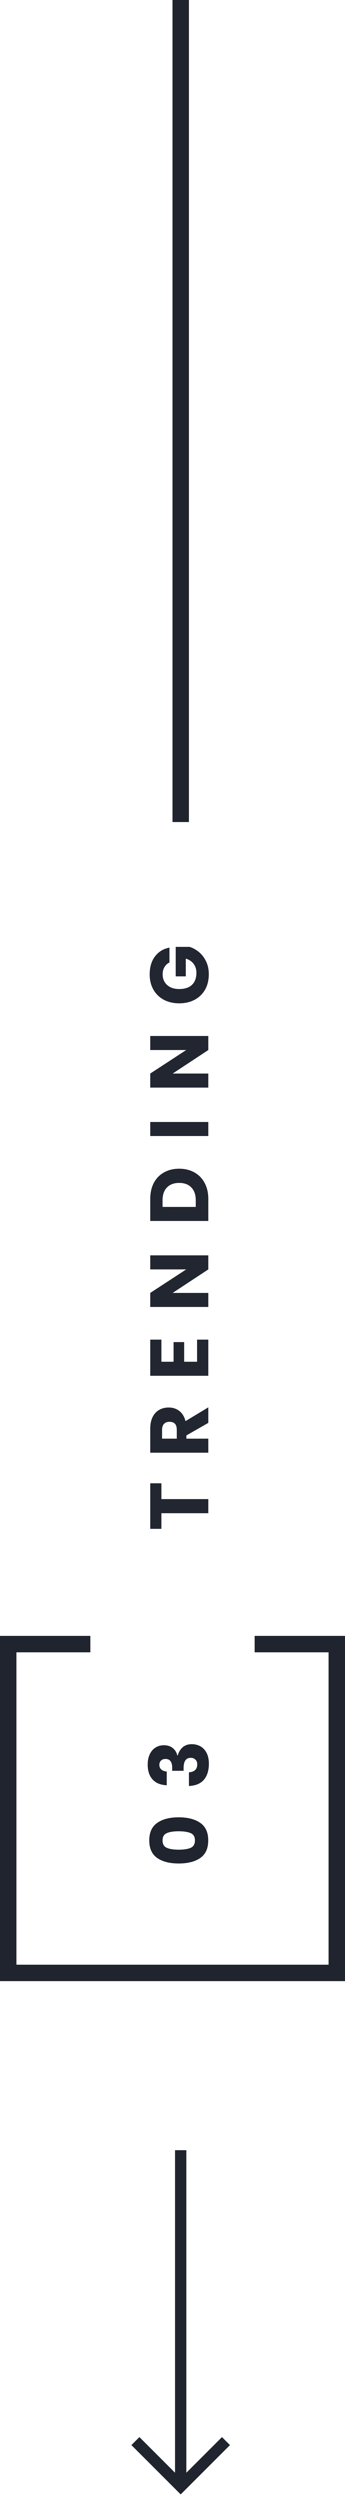 <svg width="42" height="304" viewBox="0 0 42 304" fill="none" xmlns="http://www.w3.org/2000/svg">
<path d="M31 200H41V240H1V200H11" stroke="#1F242E" stroke-width="2"/>
<path d="M21.75 226.689C22.857 226.689 23.734 226.466 24.38 226.019C25.027 225.572 25.35 224.859 25.35 223.879C25.35 222.906 25.027 222.196 24.38 221.749C23.734 221.296 22.857 221.069 21.75 221.069C20.65 221.069 19.78 221.296 19.14 221.749C18.494 222.196 18.17 222.906 18.17 223.879C18.17 224.859 18.494 225.572 19.14 226.019C19.78 226.466 20.65 226.689 21.75 226.689ZM21.75 222.769C22.384 222.769 22.874 222.846 23.22 222.999C23.56 223.146 23.73 223.439 23.73 223.879C23.73 224.326 23.56 224.626 23.22 224.779C22.874 224.932 22.384 225.009 21.75 225.009C21.124 225.009 20.64 224.932 20.3 224.779C19.96 224.626 19.79 224.326 19.79 223.879C19.79 223.439 19.96 223.146 20.3 222.999C20.634 222.846 21.117 222.769 21.75 222.769ZM17.98 214.653C17.98 214.16 18.067 213.737 18.24 213.383C18.407 213.03 18.64 212.763 18.94 212.583C19.234 212.397 19.567 212.303 19.94 212.303C20.4 212.303 20.77 212.423 21.05 212.663C21.33 212.897 21.507 213.19 21.58 213.543L21.63 213.543C21.924 212.63 22.494 212.173 23.34 212.173C23.747 212.173 24.11 212.267 24.43 212.453C24.744 212.64 24.99 212.913 25.17 213.273C25.344 213.627 25.43 214.053 25.43 214.553C25.43 215.367 25.23 216.013 24.83 216.493C24.43 216.967 23.82 217.223 23 217.263L23 215.593C23.314 215.58 23.56 215.493 23.74 215.333C23.92 215.173 24.01 214.94 24.01 214.633C24.01 214.387 23.937 214.193 23.79 214.053C23.644 213.907 23.454 213.833 23.22 213.833C22.64 213.833 22.35 214.253 22.35 215.093L22.35 215.413L20.96 215.413L20.96 215.103C20.974 214.35 20.704 213.973 20.15 213.973C19.91 213.973 19.727 214.04 19.6 214.173C19.467 214.3 19.4 214.473 19.4 214.693C19.4 214.933 19.484 215.123 19.65 215.263C19.81 215.403 20.027 215.483 20.3 215.503L20.3 217.173C19.554 217.14 18.98 216.907 18.58 216.473C18.18 216.04 17.98 215.433 17.98 214.653Z" fill="#1F242E"/>
<path d="M18.29 180.439L19.65 180.439L19.65 182.359L25.36 182.359L25.36 184.079L19.65 184.079L19.65 185.979L18.29 185.979L18.29 180.439ZM25.36 173.088L22.69 174.618L22.69 175.008L25.36 175.008L25.36 176.718L18.29 176.718L18.29 173.798C18.29 173.238 18.387 172.765 18.58 172.378C18.774 171.991 19.04 171.701 19.38 171.508C19.714 171.315 20.097 171.218 20.53 171.218C21.044 171.218 21.48 171.361 21.84 171.648C22.2 171.928 22.447 172.338 22.58 172.878L25.36 171.198L25.36 173.088ZM21.52 175.008L21.52 173.948C21.52 173.608 21.447 173.358 21.3 173.198C21.147 173.038 20.924 172.958 20.63 172.958C20.35 172.958 20.13 173.041 19.97 173.208C19.81 173.368 19.73 173.615 19.73 173.948L19.73 175.008L21.52 175.008ZM19.65 165.651L21.13 165.651L21.13 163.261L22.42 163.261L22.42 165.651L23.99 165.651L23.99 162.961L25.36 162.961L25.36 167.361L18.29 167.361L18.29 162.961L19.65 162.961L19.65 165.651ZM25.36 152.71L25.36 154.42L21.02 157.28L25.36 157.28L25.36 158.99L18.29 158.99L18.29 157.28L22.67 154.42L18.29 154.42L18.29 152.71L25.36 152.71ZM21.81 142.169C22.504 142.169 23.12 142.319 23.66 142.619C24.194 142.912 24.61 143.339 24.91 143.899C25.21 144.452 25.36 145.105 25.36 145.859L25.36 148.529L18.29 148.529L18.29 145.859C18.29 145.099 18.437 144.442 18.73 143.889C19.024 143.335 19.437 142.912 19.97 142.619C20.504 142.319 21.117 142.169 21.81 142.169ZM23.83 146.009C23.83 145.342 23.654 144.825 23.3 144.459C22.947 144.085 22.45 143.899 21.81 143.899C21.17 143.899 20.674 144.085 20.32 144.459C19.967 144.825 19.79 145.342 19.79 146.009L19.79 146.819L23.83 146.819L23.83 146.009ZM18.29 136.485L25.36 136.485L25.36 138.195L18.29 138.195L18.29 136.485ZM25.36 126.024L25.36 127.734L21.02 130.594L25.36 130.594L25.36 132.304L18.29 132.304L18.29 130.594L22.67 127.734L18.29 127.734L18.29 126.024L25.36 126.024ZM18.22 118.533C18.22 117.646 18.437 116.916 18.87 116.343C19.304 115.77 19.89 115.413 20.63 115.273L20.63 117.083C20.377 117.203 20.177 117.386 20.03 117.633C19.877 117.88 19.8 118.176 19.8 118.523C19.8 119.063 19.984 119.496 20.35 119.823C20.71 120.15 21.2 120.313 21.82 120.313C22.494 120.313 23.01 120.143 23.37 119.803C23.73 119.456 23.91 118.966 23.91 118.333C23.91 117.926 23.8 117.57 23.58 117.263C23.354 116.956 23.034 116.74 22.62 116.613L22.62 118.773L21.39 118.773L21.39 115.183L23.08 115.183C23.494 115.316 23.877 115.53 24.23 115.823C24.584 116.116 24.87 116.493 25.09 116.953C25.31 117.406 25.42 117.926 25.42 118.513C25.42 119.226 25.27 119.85 24.97 120.383C24.664 120.916 24.237 121.33 23.69 121.623C23.144 121.91 22.52 122.053 21.82 122.053C21.12 122.053 20.497 121.91 19.95 121.623C19.404 121.33 18.98 120.92 18.68 120.393C18.374 119.86 18.22 119.24 18.22 118.533Z" fill="#212631"/>
<path d="M27.997 297.438L27.023 296.464L22.686 300.8L22.686 261.562L21.308 261.562L21.308 300.8L16.972 296.464L15.997 297.438L21.997 303.439L27.997 297.438Z" fill="#1F242E"/>
<rect x="21" width="2" height="100" fill="#1F242E"/>
</svg>
